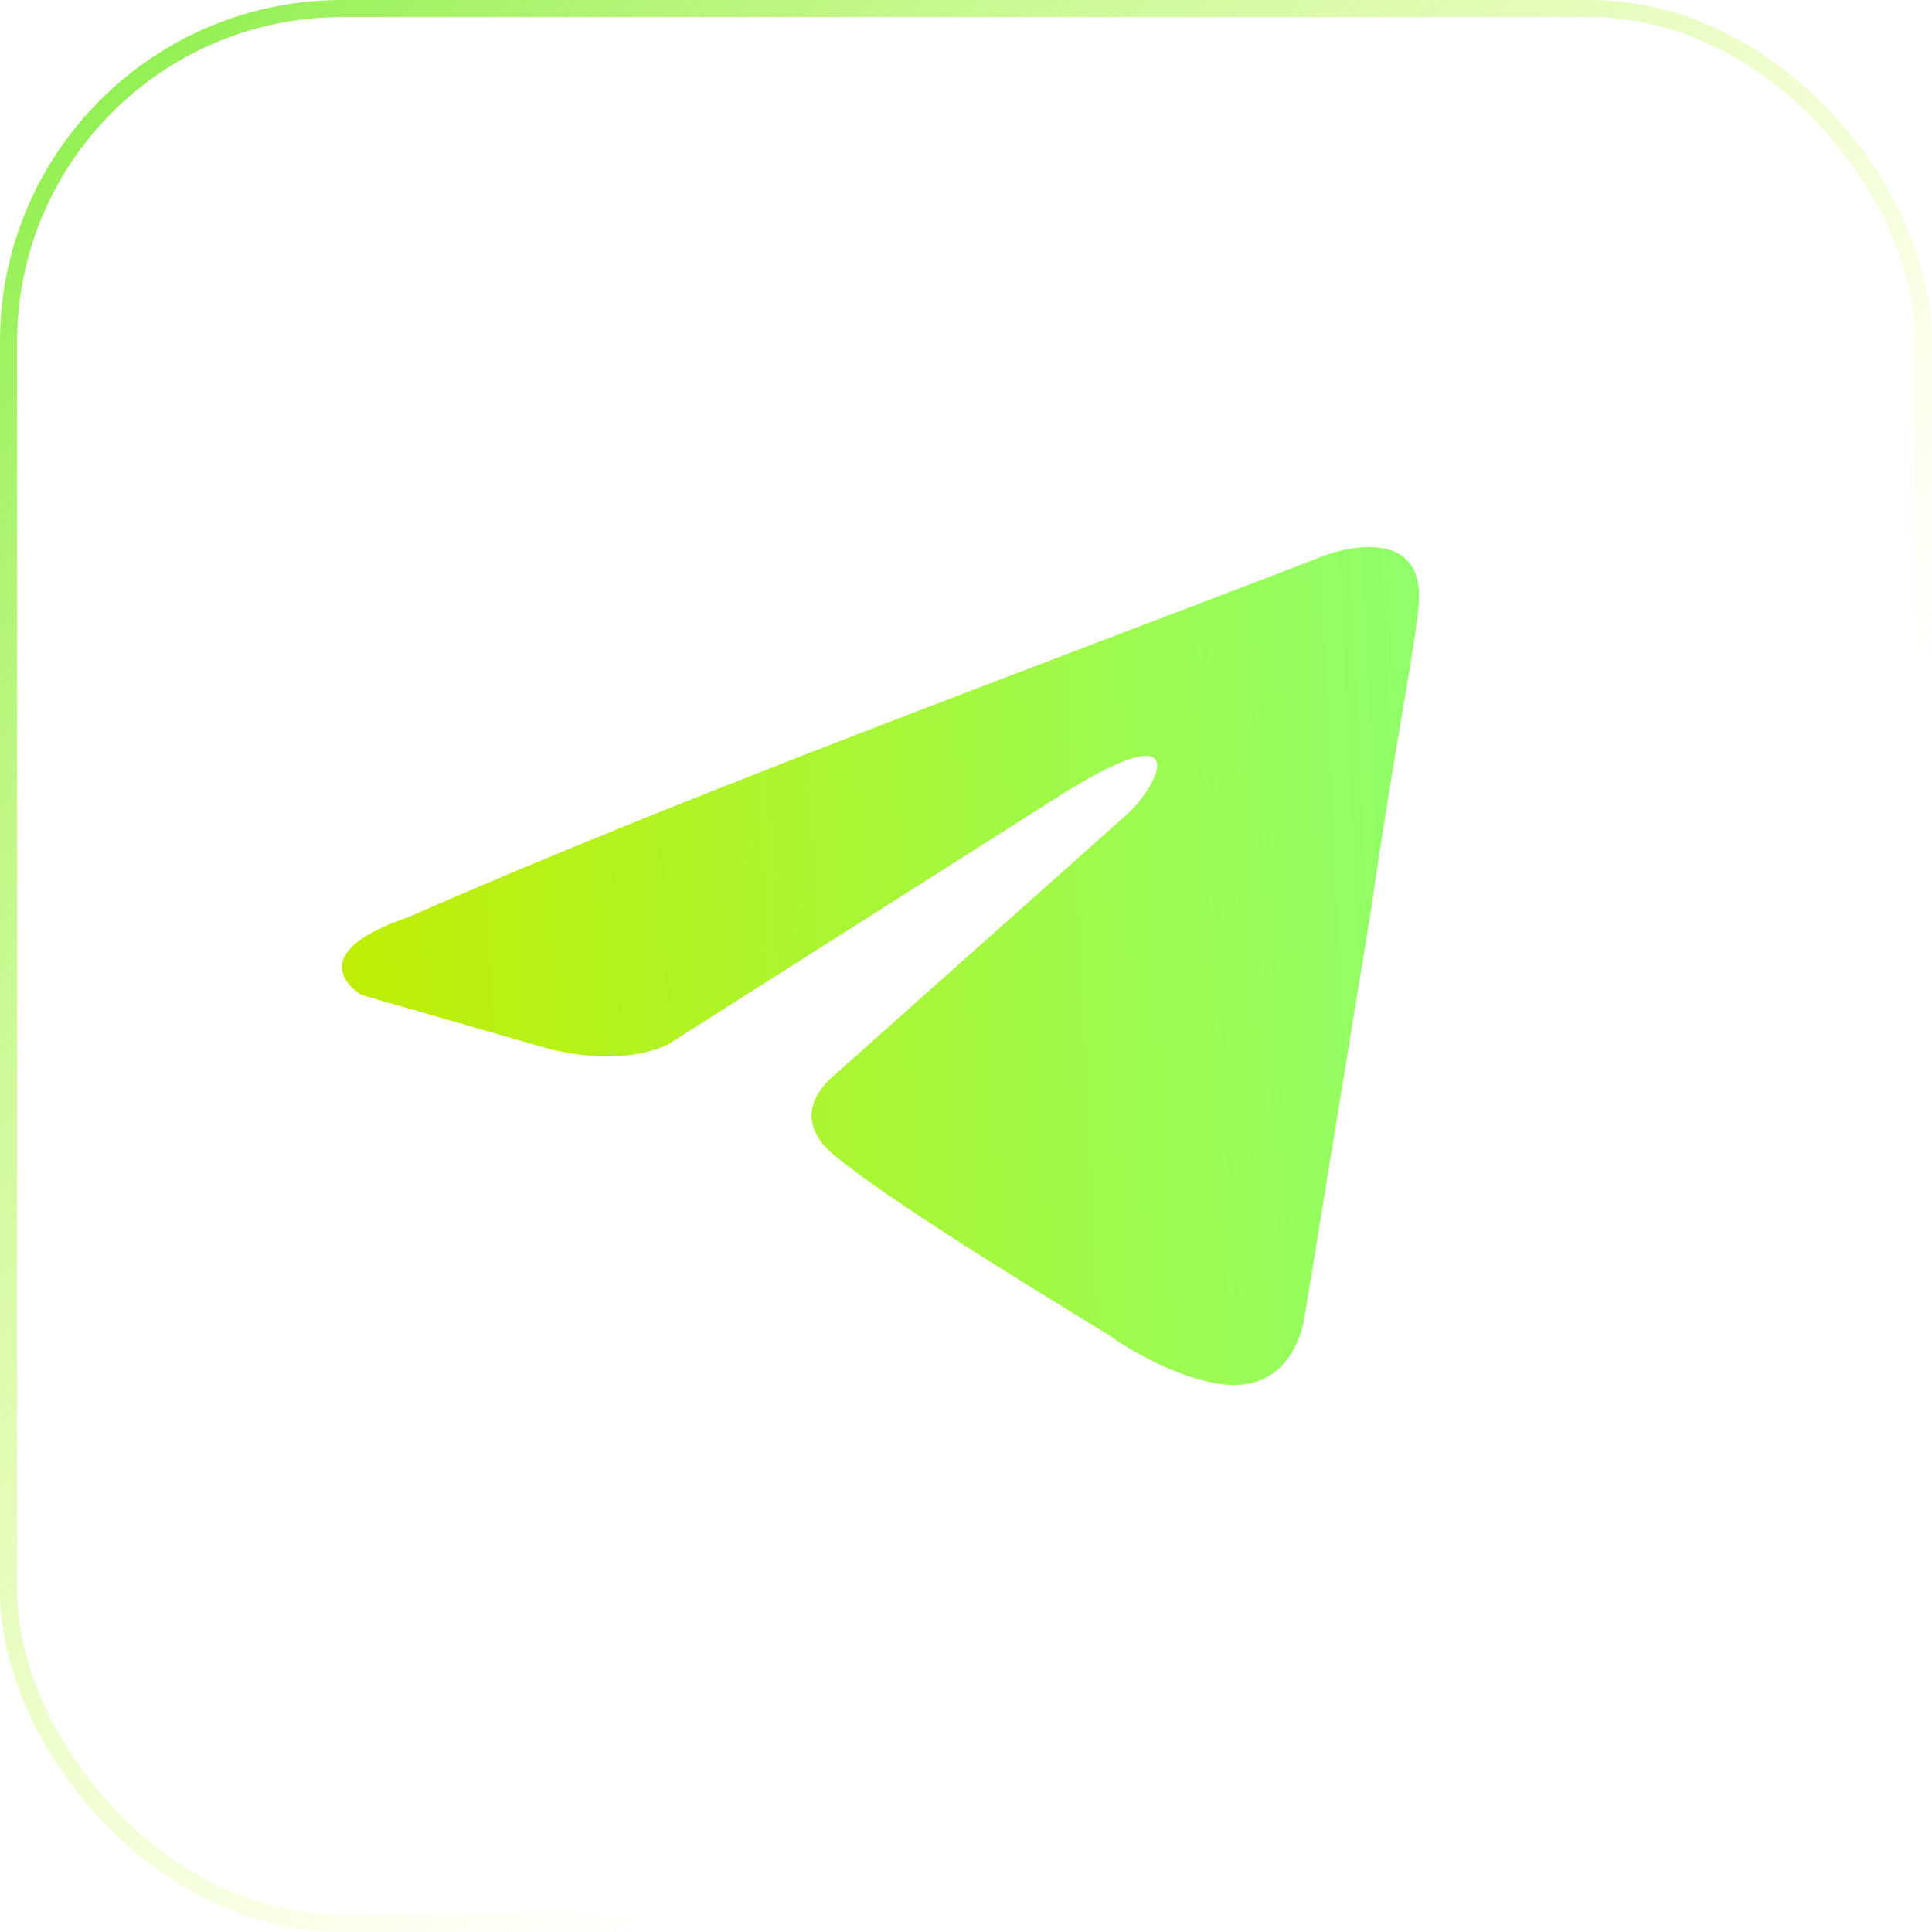 <svg width="113" height="113" viewBox="0 0 113 113" fill="none" xmlns="http://www.w3.org/2000/svg">
<g id="Frame 21292">
<rect x="0.5" y="0.5" width="112" height="112" rx="19.5" stroke="url(#paint0_linear_75_784)"/>
<path id="Vector" d="M77.629 32.433C77.629 32.433 83.457 30.312 82.971 35.463C82.809 37.584 81.352 45.007 80.219 53.037L76.334 76.822C76.334 76.822 76.01 80.307 73.096 80.913C70.182 81.519 65.811 78.792 65.002 78.186C64.354 77.731 52.86 70.914 48.813 67.581C47.68 66.672 46.385 64.854 48.975 62.733L65.973 47.583C67.916 45.765 69.858 41.523 61.764 46.674L39.1 61.066C39.1 61.066 36.51 62.581 31.653 61.218L21.13 58.188C21.13 58.188 17.245 55.915 23.882 53.643C40.071 46.522 59.983 39.25 77.629 32.433Z" fill="url(#paint1_linear_75_784)"/>
</g>
<defs>
<linearGradient id="paint0_linear_75_784" x1="113" y1="113" x2="-3.5" y2="-5.5" gradientUnits="userSpaceOnUse">
<stop offset="0.315" stop-color="#E3FF57" stop-opacity="0"/>
<stop offset="1" stop-color="#75EB36"/>
</linearGradient>
<linearGradient id="paint1_linear_75_784" x1="20" y1="75.432" x2="84.959" y2="72.273" gradientUnits="userSpaceOnUse">
<stop stop-color="#C0EE02"/>
<stop offset="1" stop-color="#90FF6B"/>
</linearGradient>
</defs>
</svg>
